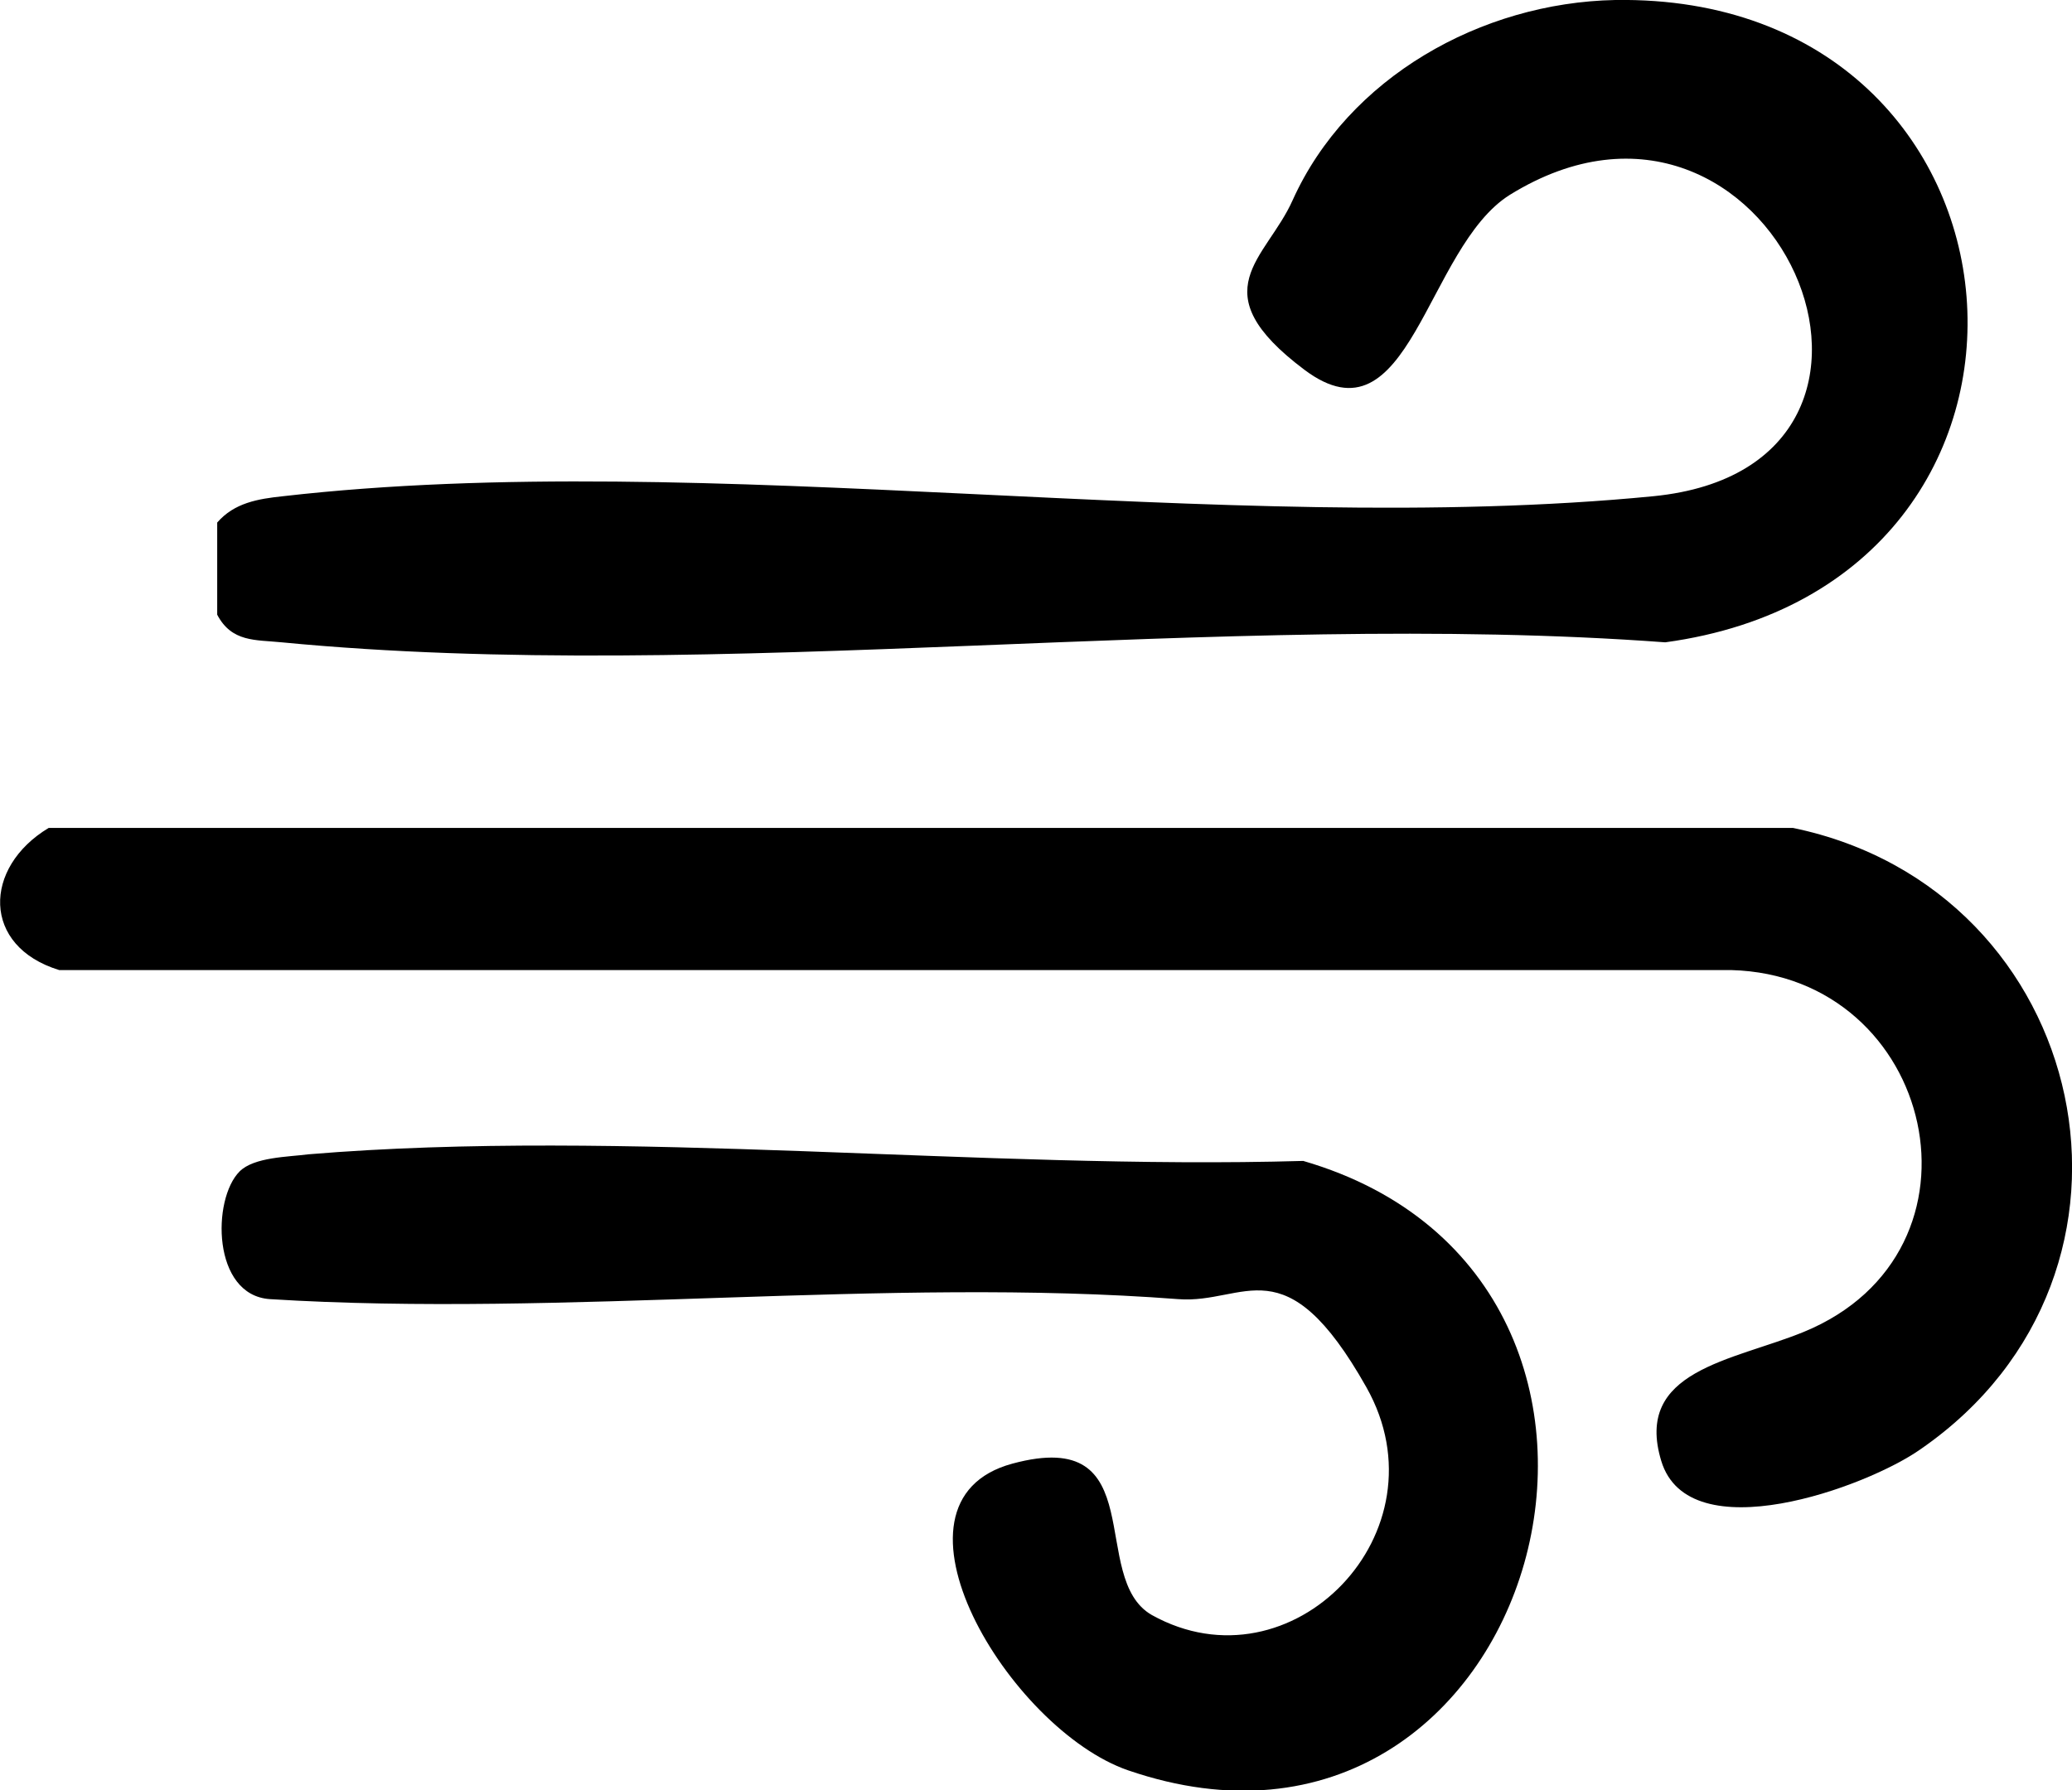<?xml version="1.0" encoding="UTF-8"?>
<svg id="Ebene_2" data-name="Ebene 2" xmlns="http://www.w3.org/2000/svg" viewBox="0 0 157.4 136">
  <g id="Ebene_1-2" data-name="Ebene 1">
    <g>
      <path d="M122.7,0c33.1-.5,36.8,44.3,3.8,48.8-33.7-2.5-72,3.2-105.1,0-2-.2-3.8,0-4.9-2.1v-7c1.3-1.5,3.1-1.8,5-2,32.3-3.7,71.4,3.2,104.1,0,23.3-2.3,9-35.2-10.9-22.9-6.4,4-7.6,19.3-15.6,13.3s-2.9-8.4-.9-12.9C102.4,5.9,112.5.2,122.7,0Z"/>
      <path d="M3.7,62.9h132.5c22.7,4.7,29.1,33.8,9.7,47.2-4.1,2.9-17.6,7.8-19.7.9s5.4-7.6,10.8-9.8c14.9-6.1,10-27.1-5.5-27.5H4.5c-5.9-1.8-5.8-7.8-.8-10.8Z"/>
      <path d="M18.2,89c1.1-1.1,3.7-1.1,5.2-1.3,24-2,51.3,1.2,75.6.5,31.3,9.1,17.9,57-13.3,46.3-9-3.1-19.5-20.4-8.8-23.3s5.7,8.7,10.6,11.5c10.6,5.9,22.5-6.3,16.3-17.3s-9.2-6.3-14.3-6.7c-22.2-1.7-46.6,1.4-69,0-4.4-.3-4.4-7.6-2.3-9.7Z"/>
    </g>
  </g>
</svg>